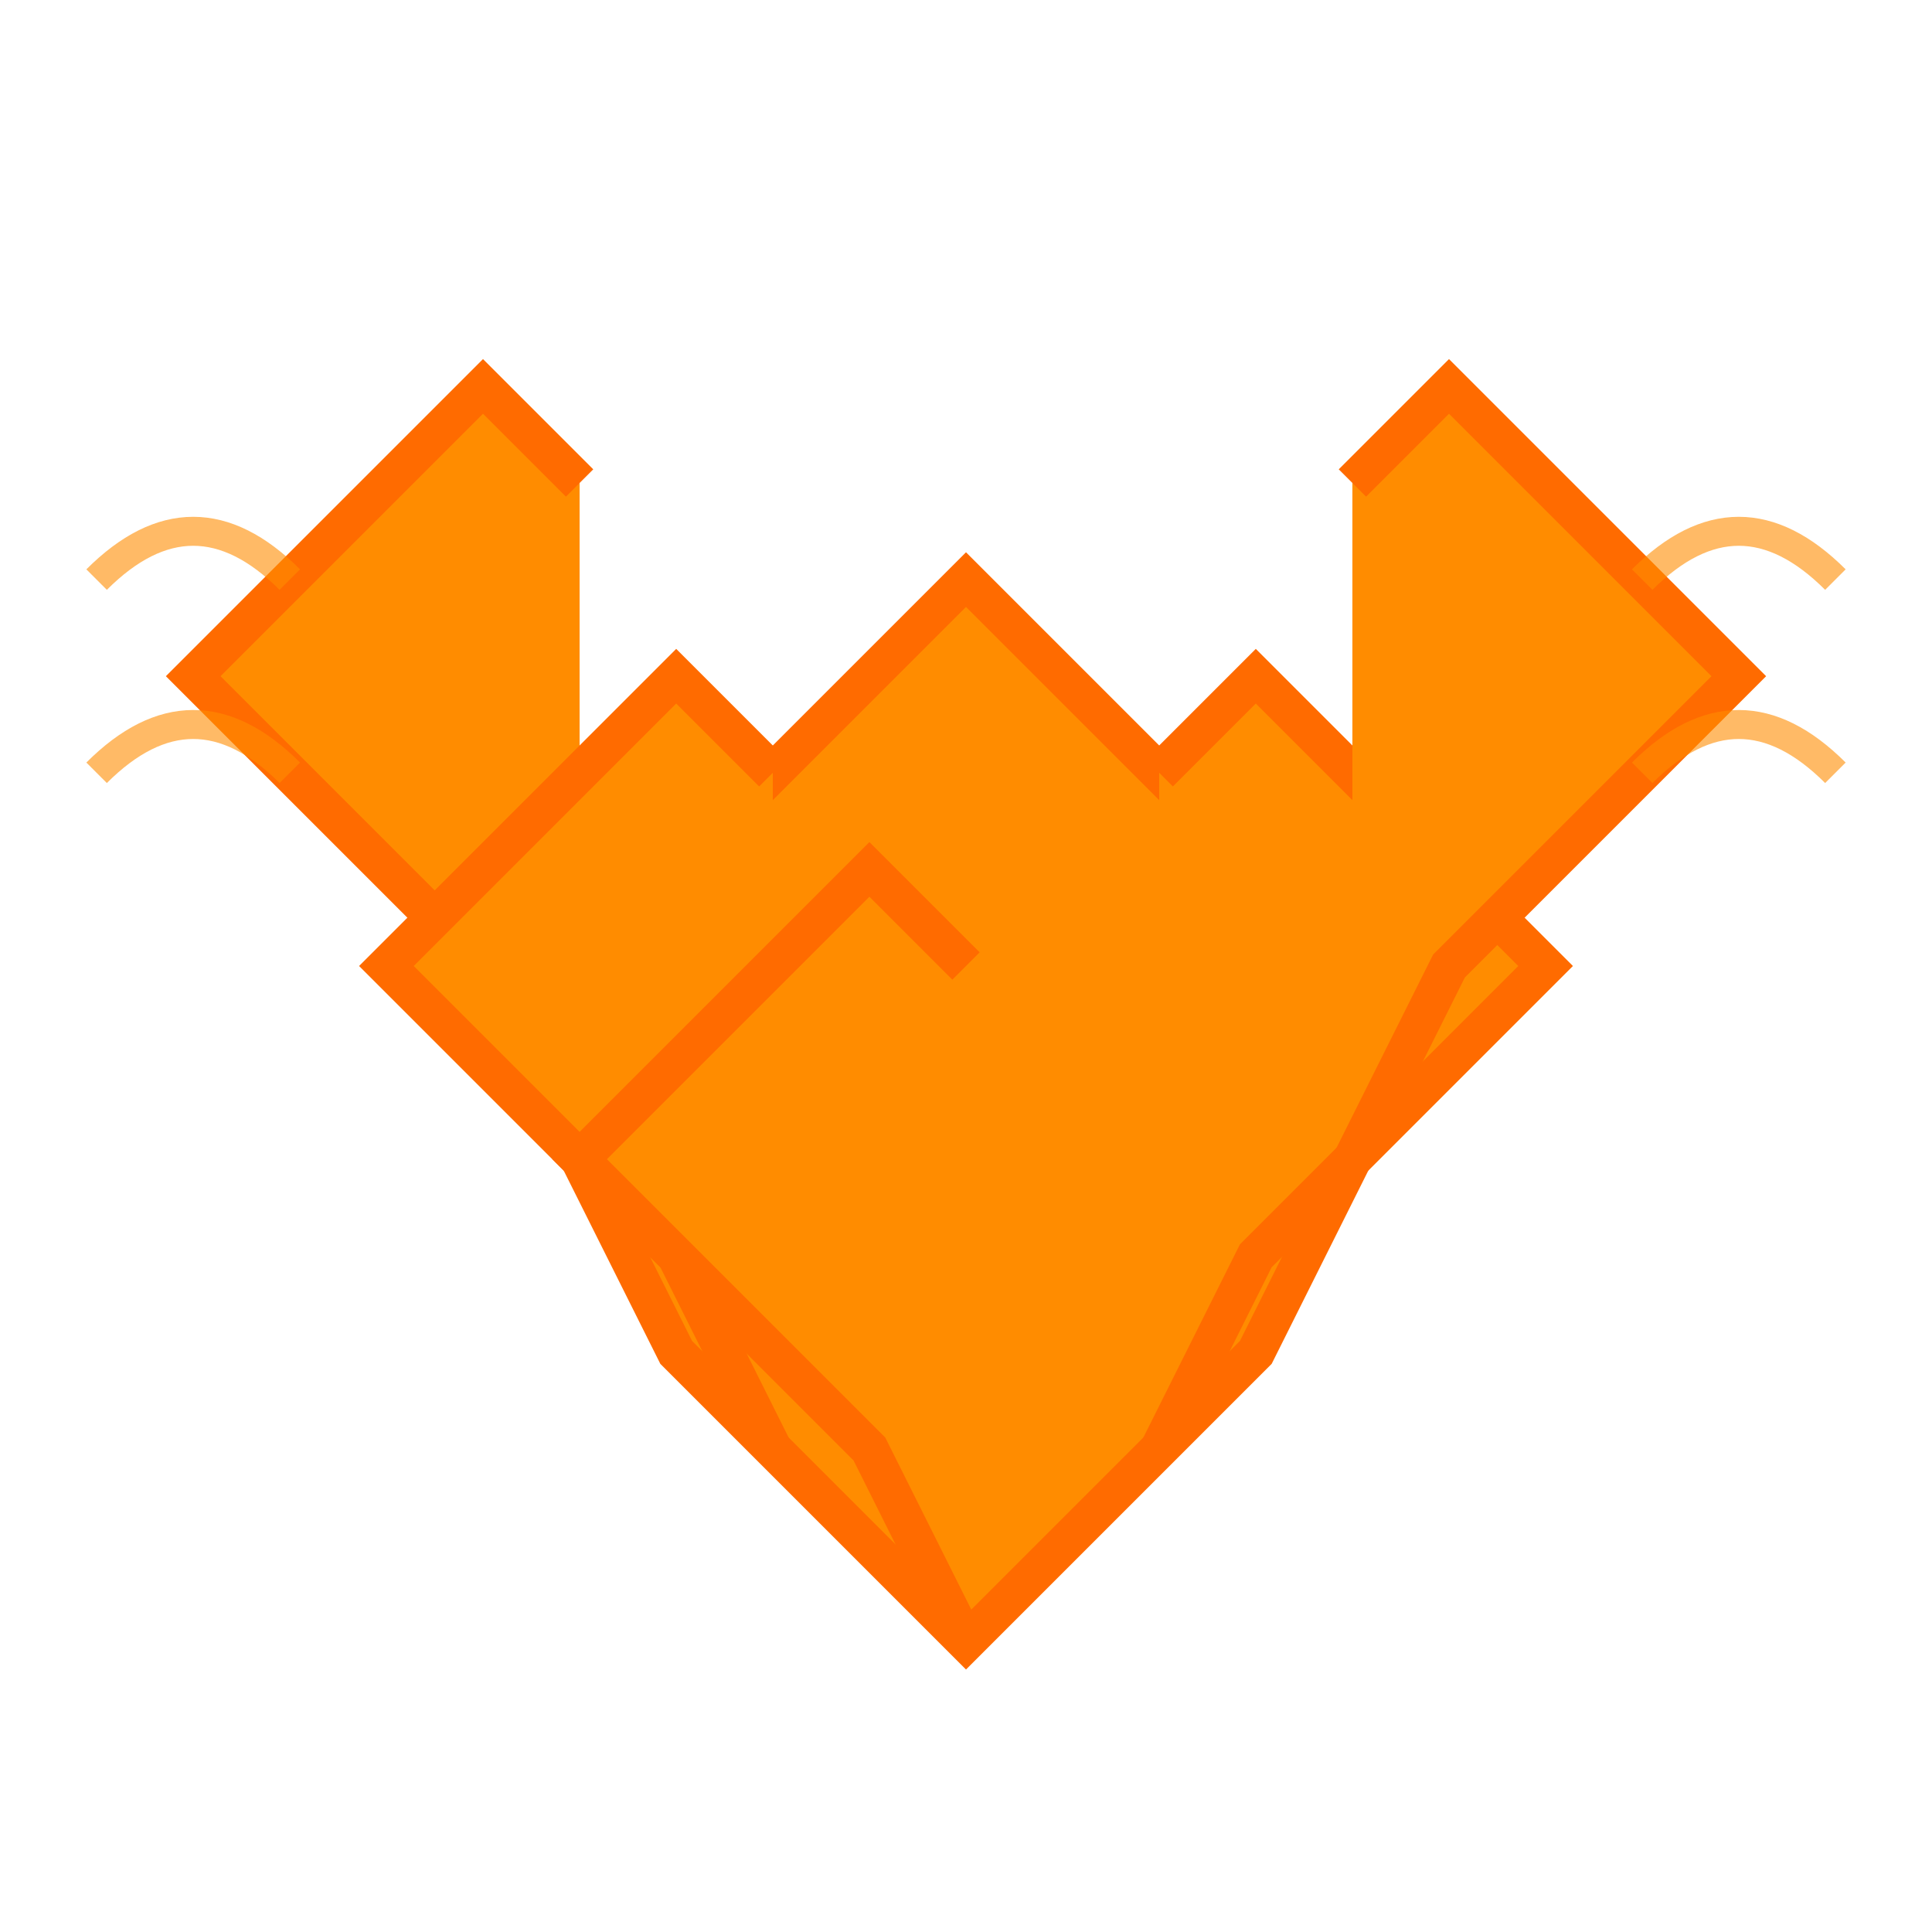 <svg xmlns="http://www.w3.org/2000/svg" viewBox="0 0 100 100" width="32" height="32">
  <!-- Waving hand with motion lines -->
  <g fill="#FF8C00" stroke="#FF6B00" stroke-width="2">
    <!-- Hand shape -->
    <path d="M30 60 L35 45 L40 40 L45 35 L50 30 L55 35 L60 40 L65 45 L70 60 L65 70 L60 75 L55 80 L50 85 L45 80 L40 75 L35 70 Z"/>
    
    <!-- Fingers -->
    <path d="M30 60 L25 50 L20 45 L15 40 L10 35 L15 30 L20 25 L25 20 L30 25"/>
    <path d="M40 75 L35 65 L30 60 L25 55 L20 50 L25 45 L30 40 L35 35 L40 40"/>
    <path d="M50 85 L45 75 L40 70 L35 65 L30 60 L35 55 L40 50 L45 45 L50 50"/>
    <path d="M60 75 L65 65 L70 60 L75 55 L80 50 L75 45 L70 40 L65 35 L60 40"/>
    <path d="M70 60 L75 50 L80 45 L85 40 L90 35 L85 30 L80 25 L75 20 L70 25"/>
  </g>
  
  <!-- Motion lines -->
  <g stroke="#FF8C00" stroke-width="1.5" opacity="0.6">
    <path d="M5 30 Q10 25 15 30" fill="none"/>
    <path d="M85 30 Q90 25 95 30" fill="none"/>
    <path d="M5 40 Q10 35 15 40" fill="none"/>
    <path d="M85 40 Q90 35 95 40" fill="none"/>
  </g>
</svg> 